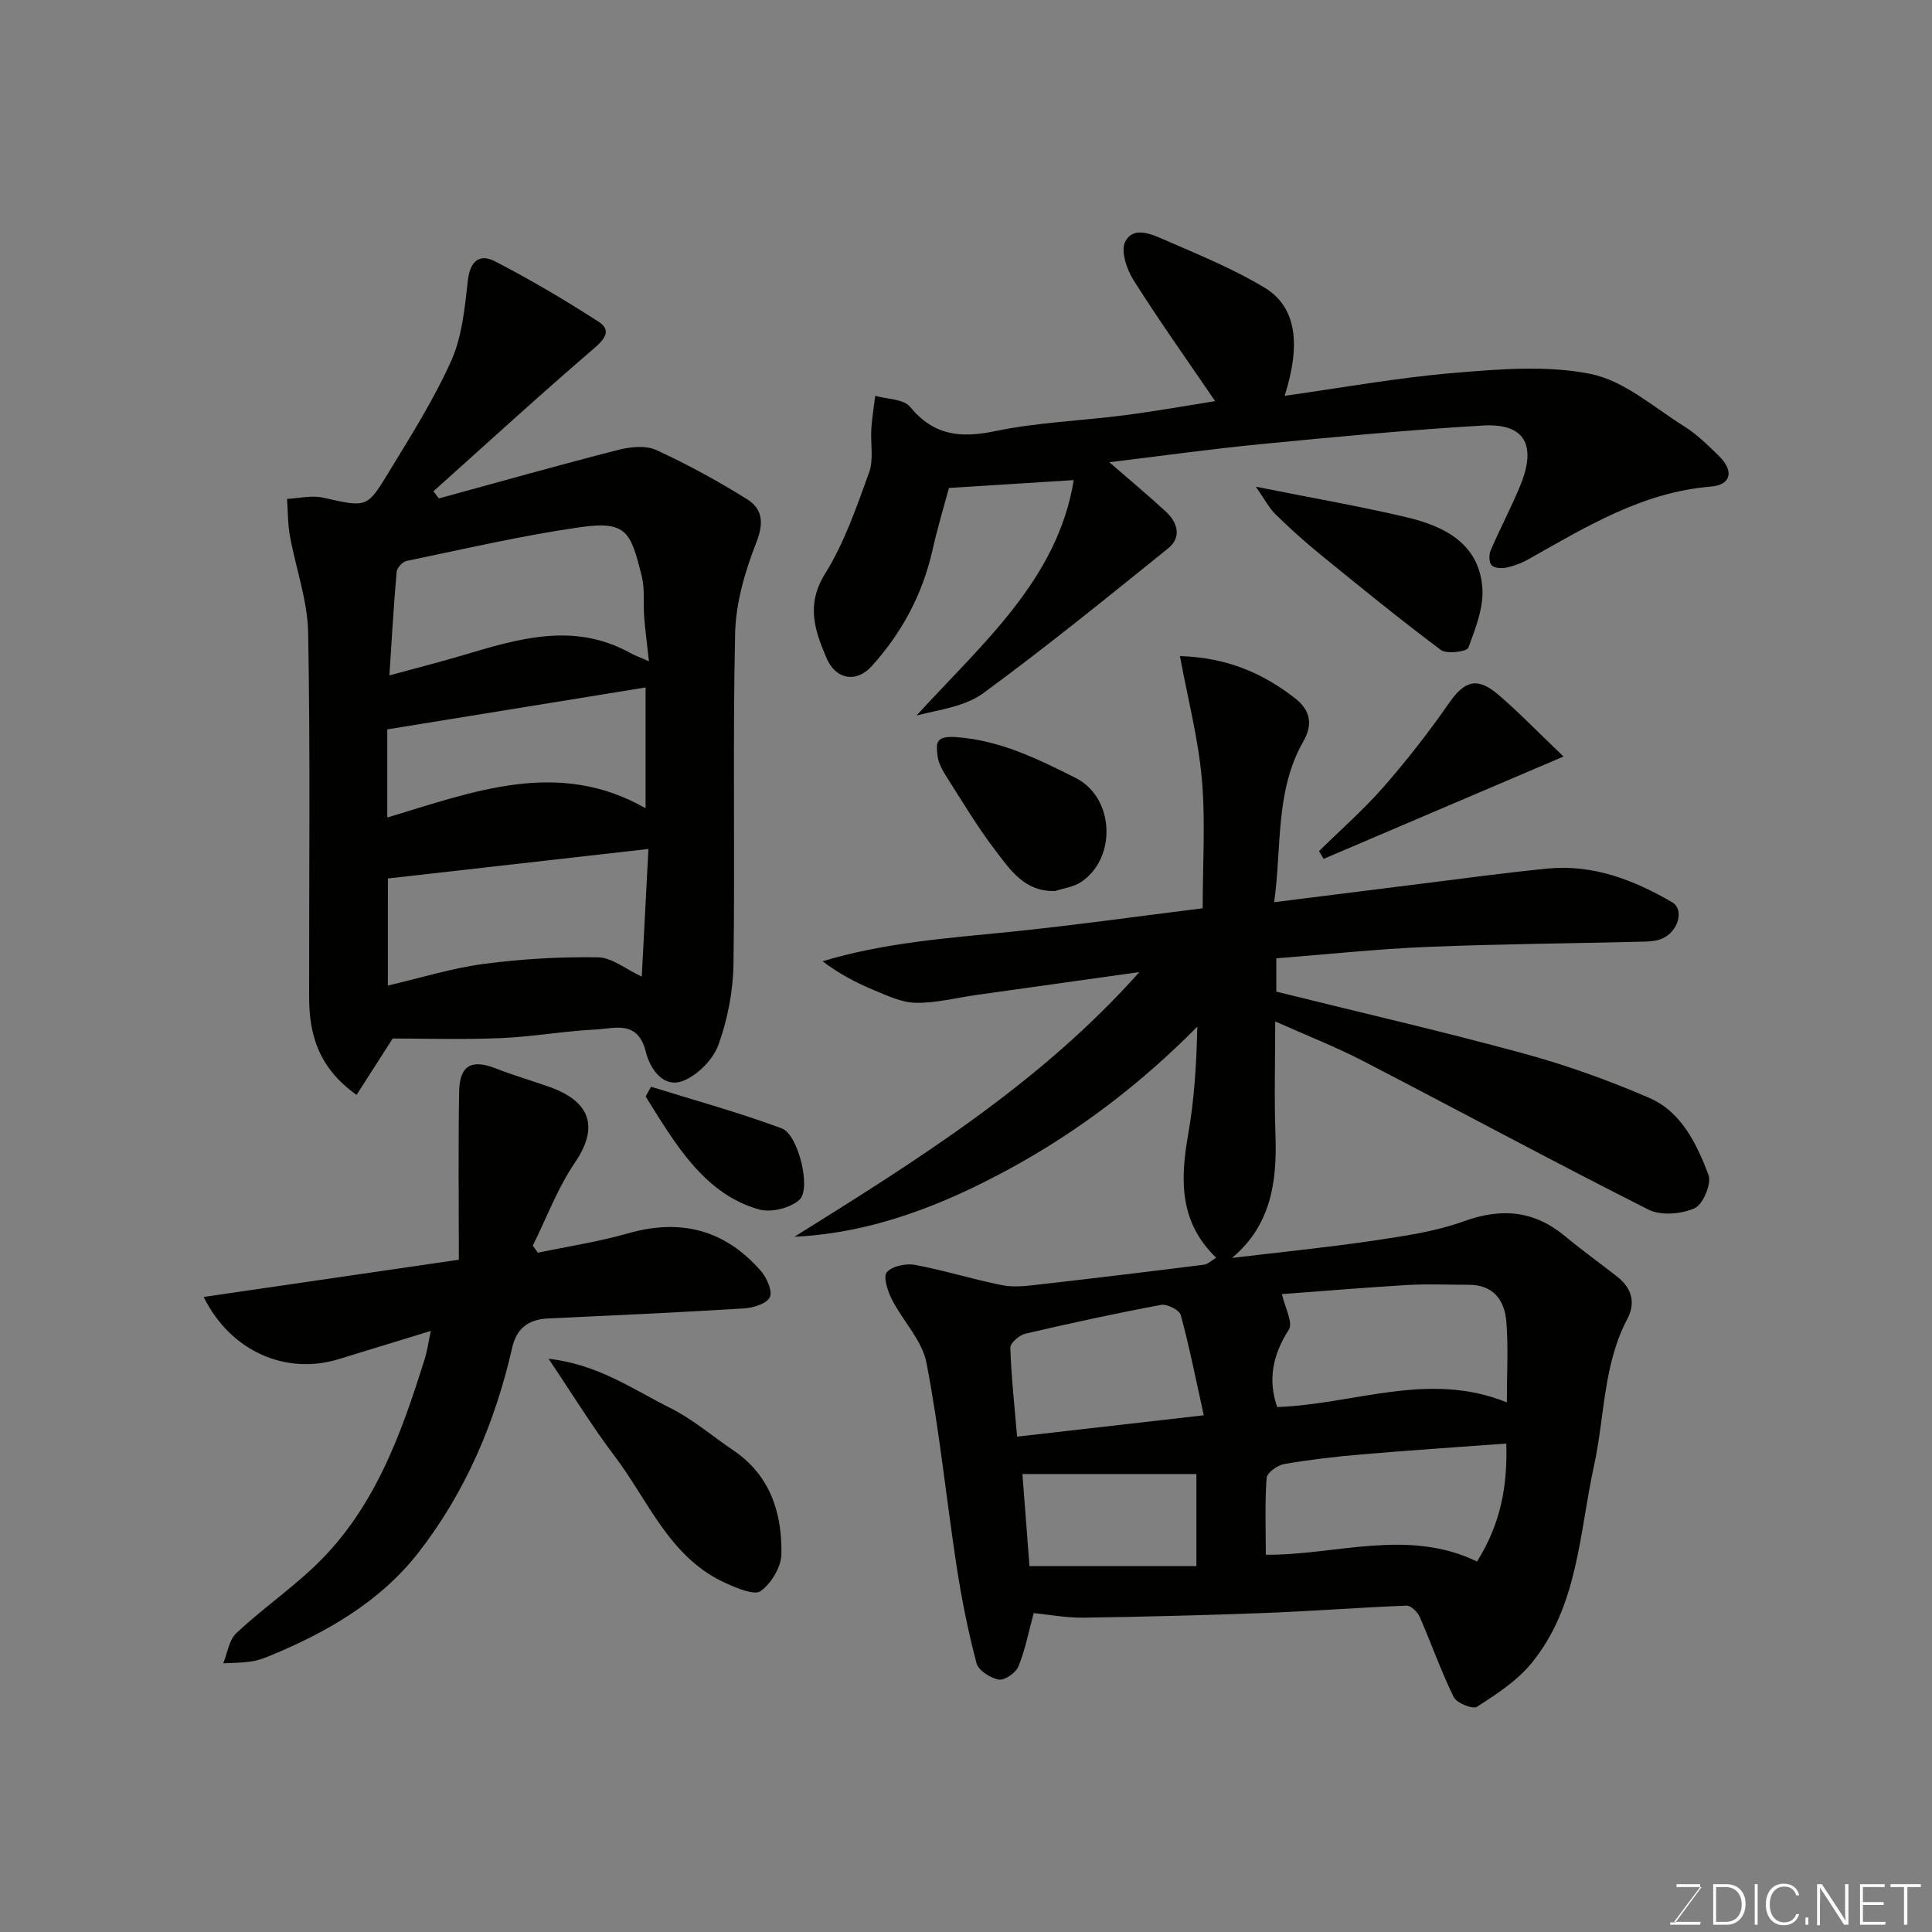 <svg enable-background="new 0 0 400 400" viewBox="0 0 400 400" xmlns="http://www.w3.org/2000/svg"><rect x="0" y="0" width="400" height="400" fill="#808080" stroke="none"/><g fill="#010100"><path d="m251.8 260.4c-7.63-7.33-7.46-16.09-5.82-25.42 1.28-7.25 1.74-14.65 1.91-22.42-11.58 11.71-24.37 21.5-38.56 29.26-13.96 7.63-28.63 13.45-44.85 14.24 25.6-15.99 50.98-31.84 71.41-54.8-11.51 1.61-22.61 3.17-33.7 4.73-4.19.59-8.39 1.7-12.58 1.63-2.92-.04-5.9-1.48-8.71-2.64-3.67-1.52-7.19-3.38-10.6-5.96 12.88-3.88 25.88-4.78 38.84-6.09 13.18-1.34 26.3-3.2 39.86-4.88 0-9.15.6-18.01-.17-26.74-.73-8.35-2.89-16.58-4.54-25.48 9.76.31 17.05 3.52 23.68 8.61 3.29 2.52 3.94 5.42 1.88 9.04-5.89 10.32-4.44 21.86-6.05 33.31 10.53-1.32 20.39-2.57 30.26-3.8 8.78-1.09 17.55-2.3 26.36-3.16 9.4-.93 17.84 2.36 25.77 6.96 2.61 1.52 1.26 6.16-2.13 7.57-1.16.48-2.54.56-3.83.6-14.93.37-29.87.48-44.79 1.09-10.34.43-20.65 1.54-31.19 2.36v6.9c17.02 4.22 34.11 8.15 51.01 12.75 8.92 2.43 17.72 5.57 26.21 9.25 6.66 2.88 9.81 9.52 12.25 15.92.69 1.8-1.12 6.15-2.86 6.92-2.74 1.22-6.98 1.59-9.56.29-19.84-10.01-39.4-20.58-59.14-30.8-5.61-2.9-11.52-5.21-18.14-8.16 0 8.32-.22 15.89.05 23.44.35 9.71-.89 18.74-8.99 25.52 9.91-1.19 19.46-2.13 28.93-3.53 6.43-.96 13.01-1.87 19.07-4.06 7.86-2.84 14.57-2.21 20.97 3.11 3.52 2.93 7.26 5.59 10.86 8.43 2.95 2.33 3.76 5.37 2.02 8.66-5.03 9.52-4.68 20.23-6.9 30.37-3.08 14.06-3.27 29.13-12.97 40.95-2.99 3.65-7.23 6.4-11.26 9-.87.57-4.21-.76-4.82-2-2.65-5.39-4.63-11.09-7.04-16.6-.45-1.02-1.82-2.38-2.72-2.34-9.72.37-19.42 1.14-29.13 1.51-12.59.48-25.2.8-37.8.98-3.55.05-7.11-.64-10.27-.95-1.09 4-1.78 7.68-3.18 11.07-.54 1.31-2.85 2.91-4.06 2.7-1.73-.31-4.2-1.88-4.6-3.38-1.74-6.59-3.09-13.31-4.12-20.05-2.15-14.04-3.55-28.21-6.24-42.14-.9-4.66-4.9-8.68-7.17-13.14-.87-1.72-1.84-4.7-1.04-5.63 1.1-1.28 3.96-1.87 5.84-1.52 6.07 1.13 12 3.01 18.06 4.21 2.42.48 5.05.15 7.55-.14 11.4-1.29 22.79-2.67 34.17-4.1.82-.09 1.57-.86 2.57-1.45zm60.18 29.95c0-6.02.32-11.36-.1-16.64-.35-4.47-2.66-7.73-7.82-7.71-4.19.01-8.39-.2-12.57.04-8.95.53-17.89 1.29-26.08 1.89.61 2.76 2.35 5.92 1.43 7.36-3.4 5.27-4.34 10.45-2.42 16.02 15.95-.54 31.32-7.55 47.56-.96zm-6.18 32.95c4.95-7.9 6.33-15.72 6.06-24.43-10.33.76-20.15 1.41-29.96 2.25-5.37.46-10.74 1.08-16.05 2-1.38.24-3.53 1.8-3.61 2.88-.38 5.16-.17 10.36-.17 15.89 14.3.15 29.37-5.58 43.73 1.41zm-56.57-30.28c-1.68-7.59-2.99-14.24-4.77-20.76-.28-1.04-2.83-2.33-4.07-2.1-9.42 1.76-18.78 3.79-28.11 5.97-1.24.29-3.13 1.93-3.1 2.89.18 5.86.83 11.71 1.4 18.42 12.34-1.41 24.63-2.82 38.65-4.42zm-37.55 12.16c.52 6.84 1.01 13.15 1.46 19.06h34.56c0-6.8 0-12.84 0-19.06-11.88 0-23.46 0-36.02 0z"/><path d="m90.88 103.19c12.34-3.37 24.66-6.86 37.05-10.03 2.52-.64 5.73-1 7.93.01 6.48 2.96 12.77 6.42 18.82 10.19 3.18 1.99 3.51 4.87 1.92 8.93-2.34 5.96-4.26 12.5-4.4 18.84-.51 22.81-.01 45.65-.34 68.47-.08 5.6-1.21 11.42-3.1 16.68-1.09 3.04-4.25 6.26-7.26 7.47-4.39 1.77-7.04-2.95-7.76-5.87-1.66-6.8-6.43-4.93-10.45-4.73-6.55.32-13.06 1.51-19.61 1.78-7.91.33-15.85.08-22.37.08-3.1 4.83-5.29 8.24-7.49 11.67-7.9-5.6-9.81-12.52-9.82-20.21-.03-25.16.26-50.32-.2-75.47-.12-6.71-2.57-13.36-3.78-20.07-.45-2.5-.41-5.09-.59-7.64 2.48-.12 5.09-.78 7.43-.26 8.91 1.98 9.07 2.23 13.39-4.88 4.66-7.66 9.52-15.3 13.17-23.45 2.26-5.05 2.81-10.99 3.44-16.6.45-4.06 2.42-5.65 5.64-3.99 7.32 3.79 14.45 8 21.39 12.47 2.67 1.72 1.51 3.48-.9 5.55-11.26 9.66-22.2 19.69-33.26 29.59.39.49.77.98 1.15 1.47zm43.48 33.72c-.4-3.66-.78-6.42-.99-9.19-.22-2.8.17-5.72-.5-8.4-2.28-9.16-3.09-11.54-12.74-10.17-12.06 1.72-23.97 4.51-35.92 6.98-.85.17-2.02 1.43-2.09 2.27-.62 6.99-1.01 13.99-1.5 21.43 5.53-1.51 10.26-2.7 14.94-4.09 11.58-3.44 23.13-7.06 34.87-.58.99.55 2.07.93 3.93 1.75zm-54.06 67.14c6.81-1.59 13.22-3.6 19.78-4.47 7.84-1.04 15.81-1.5 23.71-1.38 2.9.04 5.77 2.46 9.08 3.99.49-9.32.94-18.11 1.38-26.42-18.47 2.09-36.16 4.1-53.94 6.11-.01 7.13-.01 14.52-.01 22.17zm-.12-34.79c18.07-5.44 35.46-12.22 53.48-1.92 0-8.99 0-17.05 0-25.01-18 2.92-35.68 5.79-53.48 8.68z"/><path d="m229.67 95.7c4.18 3.63 8.05 6.84 11.74 10.26 2.44 2.27 3.26 5.3.43 7.58-12.61 10.17-25.2 20.4-38.27 29.98-3.77 2.77-9.1 3.41-13.81 4.62 13.63-14.95 29.22-28.16 32.54-48.74-8 .51-16.36 1.04-25.83 1.63-.87 3.25-2.32 8.04-3.42 12.91-2.06 9.14-6.36 17.11-12.58 23.99-3.2 3.54-7.46 2.75-9.34-1.67-2.42-5.67-4.31-11.03-.33-17.43 4-6.43 6.54-13.83 9.14-21.02.98-2.72.26-6.03.46-9.07.15-2.27.53-4.53.81-6.79 2.46.71 5.86.64 7.2 2.27 4.9 5.97 10.46 6.54 17.64 5.04 8.79-1.83 17.89-2.14 26.84-3.3 6.55-.85 13.06-2.02 18.69-2.91-5.68-8.34-11.54-16.57-16.93-25.1-1.4-2.22-2.66-6.07-1.67-7.94 1.75-3.31 5.58-1.46 8.25-.3 6.97 3.03 14.08 5.93 20.56 9.83 6.54 3.93 7.64 11.53 4.18 22.41 11.85-1.66 23.35-3.76 34.95-4.73 9.45-.79 19.31-1.64 28.45.21 6.9 1.4 13.03 6.9 19.34 10.85 2.62 1.64 4.89 3.89 7.13 6.07 3.22 3.14 2.63 6.05-1.67 6.4-14.21 1.17-25.87 8.37-37.8 15.08-1.4.79-2.98 1.37-4.55 1.7-.97.2-2.48.08-3.02-.53-.54-.62-.55-2.18-.17-3.06 1.93-4.49 4.23-8.83 6.1-13.35 3.15-7.58 1.75-13.04-7.68-12.49-15.42.9-30.81 2.38-46.19 3.87-10.42 1.02-20.75 2.47-31.19 3.73z"/><path d="m42.16 268.52c17.71-2.58 34.67-5.06 52.84-7.71 0-11.85-.14-23.32.06-34.79.09-5.48 2.59-6.78 7.6-4.81 3.62 1.43 7.38 2.51 11.06 3.81 8 2.83 10.63 7.87 5.32 15.67-3.59 5.27-5.87 11.44-8.73 17.21.35.49.7.98 1.05 1.46 6.25-1.31 12.6-2.27 18.72-4.02 10.89-3.11 20.03-.7 27.43 7.77 1.23 1.41 2.47 4.16 1.88 5.45-.61 1.34-3.41 2.21-5.32 2.33-13.51.84-27.04 1.45-40.56 2.08-4.05.19-6.54 1.96-7.48 6.1-3.51 15.41-9.64 29.81-19.31 42.27-7.99 10.29-19.2 16.72-31.2 21.62-1.2.49-2.47.9-3.74 1.07-1.83.25-3.7.24-5.56.34.87-2.12 1.19-4.82 2.71-6.25 5.02-4.7 10.69-8.7 15.73-13.39 12.69-11.81 18.32-27.51 23.31-43.5.47-1.5.68-3.09 1.23-5.68-6.82 2.09-12.93 3.95-19.03 5.83-10.77 3.34-22.32-1.38-28.01-12.86z"/><path d="m113.57 281.32c10.27 1.14 17.52 6.37 25.24 10.21 4.62 2.3 8.63 5.79 12.95 8.7 7.69 5.17 10.18 12.96 10.02 21.56-.05 2.66-2.09 6.02-4.28 7.62-1.3.95-4.81-.56-7.06-1.56-11.75-5.18-16.09-17.01-23.17-26.35-4.65-6.13-8.69-12.75-13.7-20.18z"/><path d="m260.01 100.77c11.45 2.29 21.38 4.01 31.16 6.31 7.74 1.83 14.9 5.34 15.72 14.37.38 4.13-1.38 8.6-2.88 12.65-.3.81-4.48 1.38-5.69.47-8.52-6.37-16.78-13.11-25.03-19.83-3.19-2.6-6.26-5.37-9.2-8.25-1.34-1.31-2.23-3.08-4.08-5.72z"/><path d="m218.49 184.47c-6.35.23-9.33-4.39-12.37-8.35-3.69-4.81-6.82-10.07-10.09-15.2-.86-1.35-1.74-2.89-1.92-4.43-.29-2.49-.56-4.18 3.78-3.88 9.17.63 16.95 4.52 24.75 8.42 8.1 4.04 8.65 16.58 1.19 21.58-1.51 1.02-3.54 1.26-5.34 1.86z"/><path d="m323.71 156.63c-17.55 7.48-33.61 14.34-49.67 21.19-.32-.54-.63-1.07-.95-1.61 4.47-4.4 9.23-8.56 13.35-13.27 4.83-5.52 9.37-11.34 13.56-17.37 3.18-4.58 5.8-5.51 10.19-1.76 4.26 3.64 8.17 7.71 13.52 12.82z"/><path d="m134.79 225c9.05 2.82 18.22 5.33 27.09 8.63 3.39 1.26 6.12 12.49 3.65 14.75-1.89 1.74-5.86 2.72-8.34 2.03-8.82-2.46-14.37-9.24-19.22-16.59-1.48-2.24-2.87-4.54-4.3-6.81.38-.67.75-1.34 1.12-2.01z"/></g><path d="m346.9 398 5.4-7.3h-5.2v-.6h4.9v.6l-5.4 7.2h5.5l-.1.6h-6.2v-.5z" fill="#fbfcfa"/><path d="m354.7 390.1h2.8c2.3 0 3.9 1.6 3.9 4.1s-1.6 4.3-3.9 4.3h-2.8zm.6 7.8h2c2.2 0 3.3-1.6 3.3-3.6 0-1.8-1-3.6-3.3-3.6h-2z" fill="#fbfcfa"/><path d="m363.9 390.1v8.4h-.6v-8.4z" fill="#fbfcfa"/><path d="m372.5 396.3c-.4 1.3-1.4 2.3-3.2 2.3-2.4 0-3.7-1.9-3.7-4.3 0-2.3 1.2-4.3 3.7-4.3 1.8 0 2.9 1 3.2 2.4h-.6c-.4-1.1-1.1-1.8-2.5-1.8-2.1 0-3 1.9-3 3.7s.9 3.7 3 3.7c1.4 0 2.1-.7 2.5-1.7z" fill="#fbfcfa"/><path d="m373.8 398.5v-1.5h.6v1.5z" fill="#fbfcfa"/><path d="m376.2 398.5v-8.4h1c1.3 2 4.4 6.6 4.9 7.6-.1-1.2-.1-2.4-.1-3.8v-3.8h.7v8.4h-.9c-1.2-1.9-4.4-6.8-5-7.7.1 1.1 0 2.3 0 3.9v3.9h-.6z" fill="#fbfcfa"/><path d="m390 394.4h-4.3v3.5h4.7l-.1.6h-5.2v-8.4h5.1v.6h-4.5v3.1h4.3z" fill="#fbfcfa"/><path d="m394.2 390.7h-2.8v-.6h6.3v.6h-2.8v7.8h-.7z" fill="#fbfcfa"/></svg>